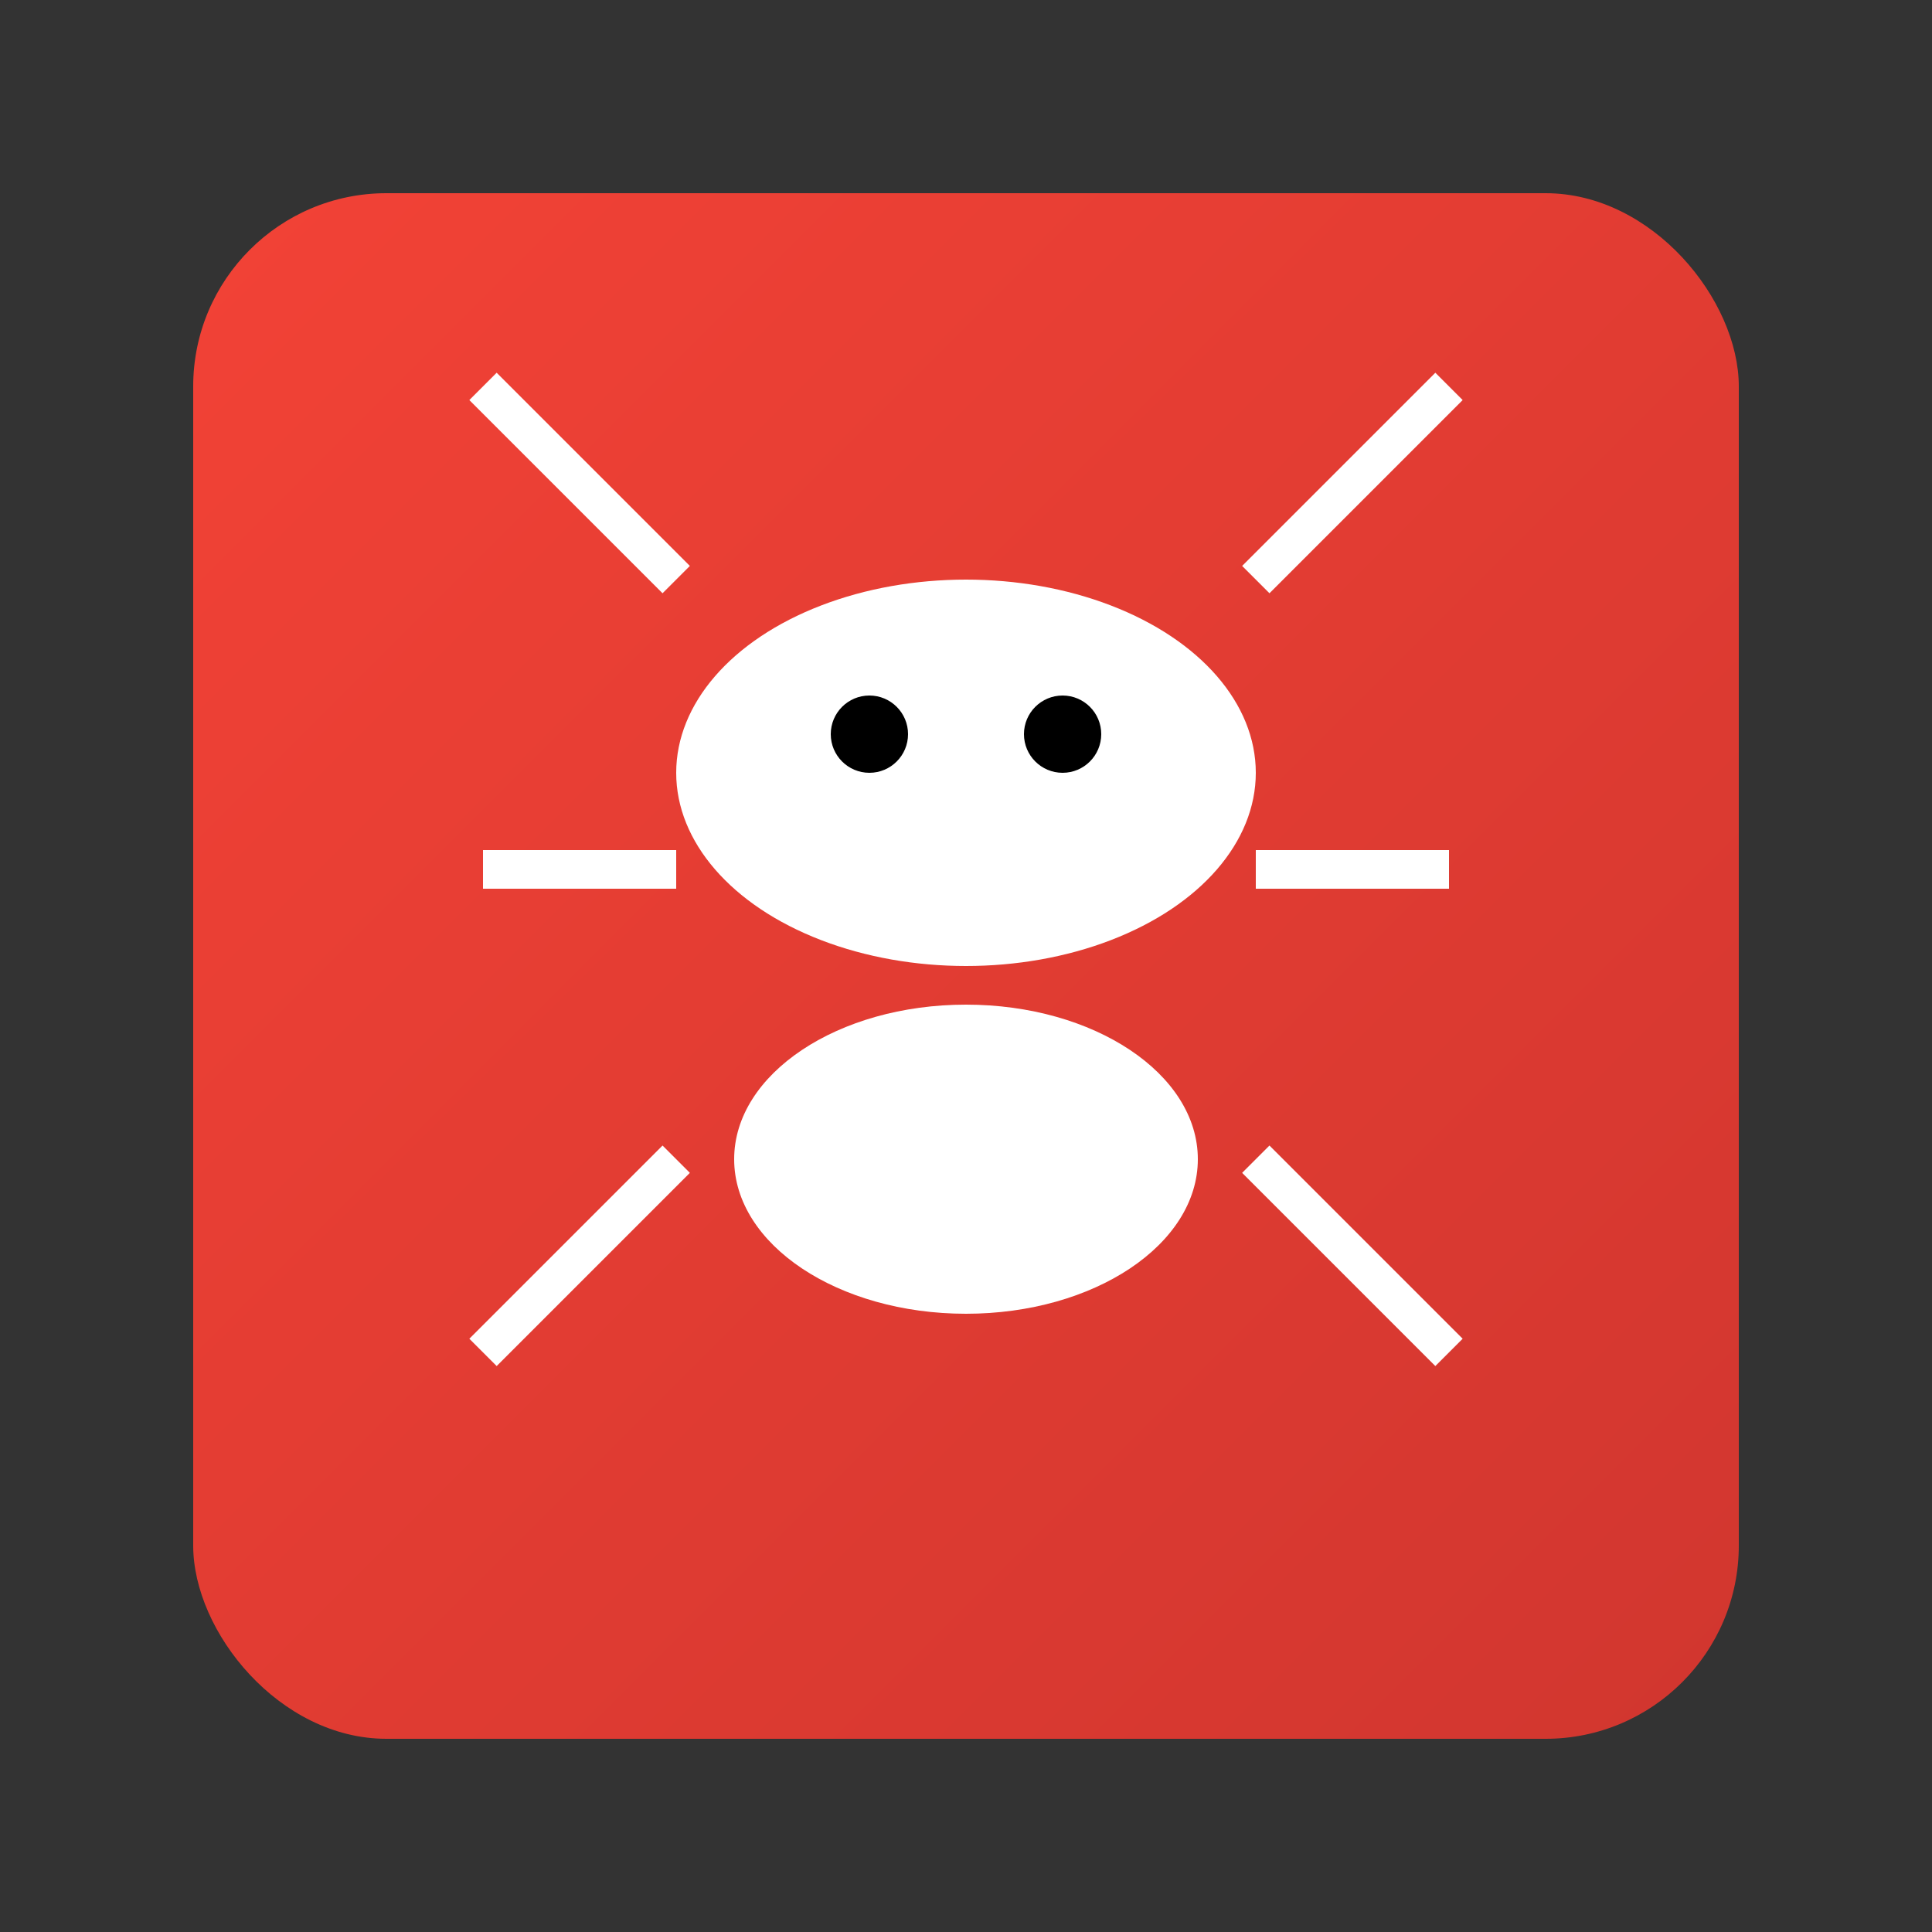 <?xml version="1.0" encoding="UTF-8"?>
<svg xmlns="http://www.w3.org/2000/svg" viewBox="0 0 100 100" width="100" height="100">
    <rect x="0" y="0" width="100" height="100" fill="#333333" stroke="none"/>
    <defs>
        <linearGradient id="bugGrad" x1="0%" y1="0%" x2="100%" y2="100%">
            <stop offset="0%" style="stop-color:#F24236;stop-opacity:1" />
            <stop offset="100%" style="stop-color:#D1362F;stop-opacity:1" />
        </linearGradient>
    </defs>
    <rect x="10" y="10" width="80" height="80" rx="10" fill="url(#bugGrad)"/>
    <ellipse cx="50" cy="40" rx="15" ry="10" fill="white"/>
    <ellipse cx="50" cy="60" rx="12" ry="8" fill="white"/>
    <circle cx="45" cy="38" r="2" fill="black"/>
    <circle cx="55" cy="38" r="2" fill="black"/>
    <line x1="35" y1="30" x2="25" y2="20" stroke="white" stroke-width="2"/>
    <line x1="65" y1="30" x2="75" y2="20" stroke="white" stroke-width="2"/>
    <line x1="35" y1="45" x2="25" y2="45" stroke="white" stroke-width="2"/>
    <line x1="65" y1="45" x2="75" y2="45" stroke="white" stroke-width="2"/>
    <line x1="35" y1="60" x2="25" y2="70" stroke="white" stroke-width="2"/>
    <line x1="65" y1="60" x2="75" y2="70" stroke="white" stroke-width="2"/>
</svg>